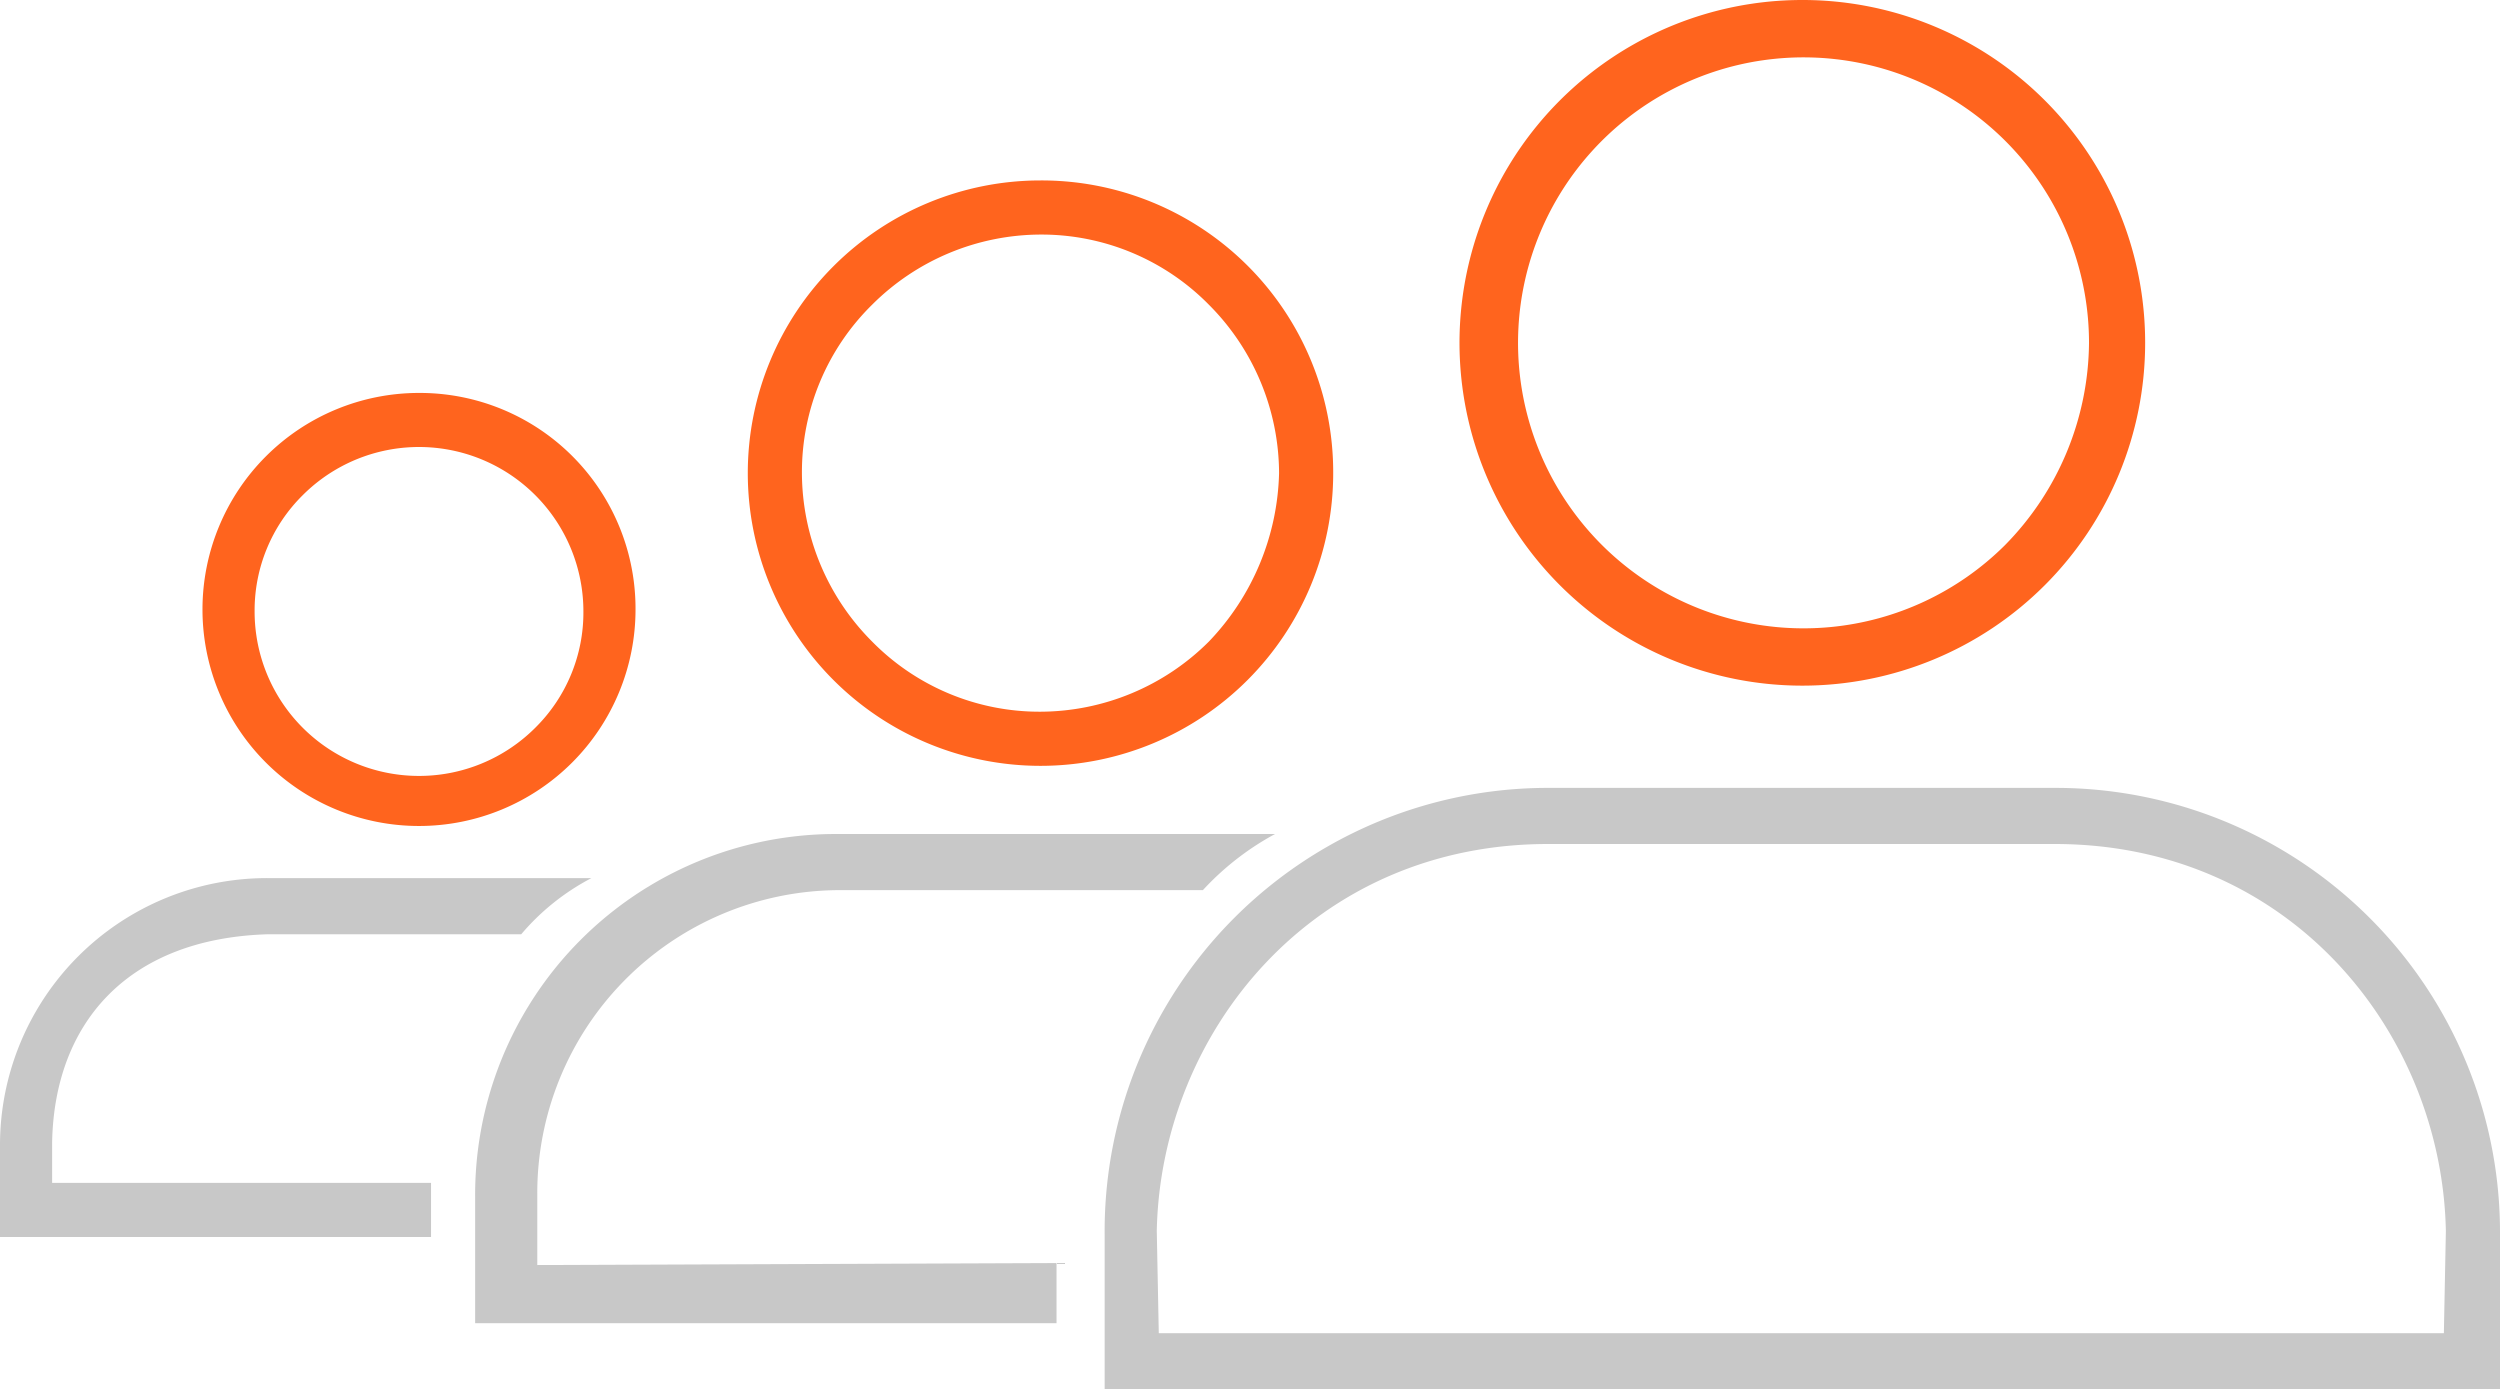 <svg id="Layer_1" data-name="Layer 1" xmlns="http://www.w3.org/2000/svg" viewBox="0 0 124.7 69.3"><path d="M139.7,72.9a22.17,22.17,0,0,0-22.2-22.3H92.3A22.11,22.11,0,0,0,70.1,72.9v7.7h69.6V72.9Zm-2.8,4.9H72.8l-.1-5.1c.2-9.9,7.8-19.4,19.7-19.3h24.9c11.9-.1,19.5,9.4,19.7,19.3Z" transform="translate(-15 -11.3)" fill="#c8c8c8"/><path d="M104.9,11.3A17.1,17.1,0,1,0,122,28.4,17.09,17.09,0,0,0,104.9,11.3ZM115,38.5a14.24,14.24,0,1,1,4.2-10.1A14.54,14.54,0,0,1,115,38.5Z" transform="translate(-15 -11.3)" fill="#ff641e"/><path d="M66.9,20.3A14.6,14.6,0,1,0,81.5,34.9,14.55,14.55,0,0,0,66.9,20.3Zm8.4,23a11.94,11.94,0,0,1-8.4,3.5,11.71,11.71,0,0,1-8.4-3.5A11.94,11.94,0,0,1,55,34.9a11.71,11.71,0,0,1,3.5-8.4A11.94,11.94,0,0,1,66.9,23a11.71,11.71,0,0,1,8.4,3.5,11.94,11.94,0,0,1,3.5,8.4A12.58,12.58,0,0,1,75.3,43.3Z" transform="translate(-15 -11.3)" fill="#ff641e"/><path d="M67.7,74.3l-25.9.1V70.9a15.11,15.11,0,0,1,15-15.2H75a13.84,13.84,0,0,1,3.6-2.8H56.7A18,18,0,0,0,38.7,71v6.3h29Z" transform="translate(-15 -11.3)" fill="#c8c8c8"/><path d="M35.9,30.9A10.8,10.8,0,1,0,46.7,41.7,10.76,10.76,0,0,0,35.9,30.9Zm5.8,16.7a8.2,8.2,0,0,1-14-5.8A8.08,8.08,0,0,1,30.1,36a8.2,8.2,0,0,1,14,5.8A8.08,8.08,0,0,1,41.7,47.6Z" transform="translate(-15 -11.3)" fill="#ff641e"/><path d="M36.5,70.3H17.6v-2c.1-5.9,3.7-10.2,10.8-10.4H41a11.66,11.66,0,0,1,3.5-2.8H28.4A13.32,13.32,0,0,0,15,68.4V73H36.5Z" transform="translate(-15 -11.3)" fill="#c8c8c8"/></svg>